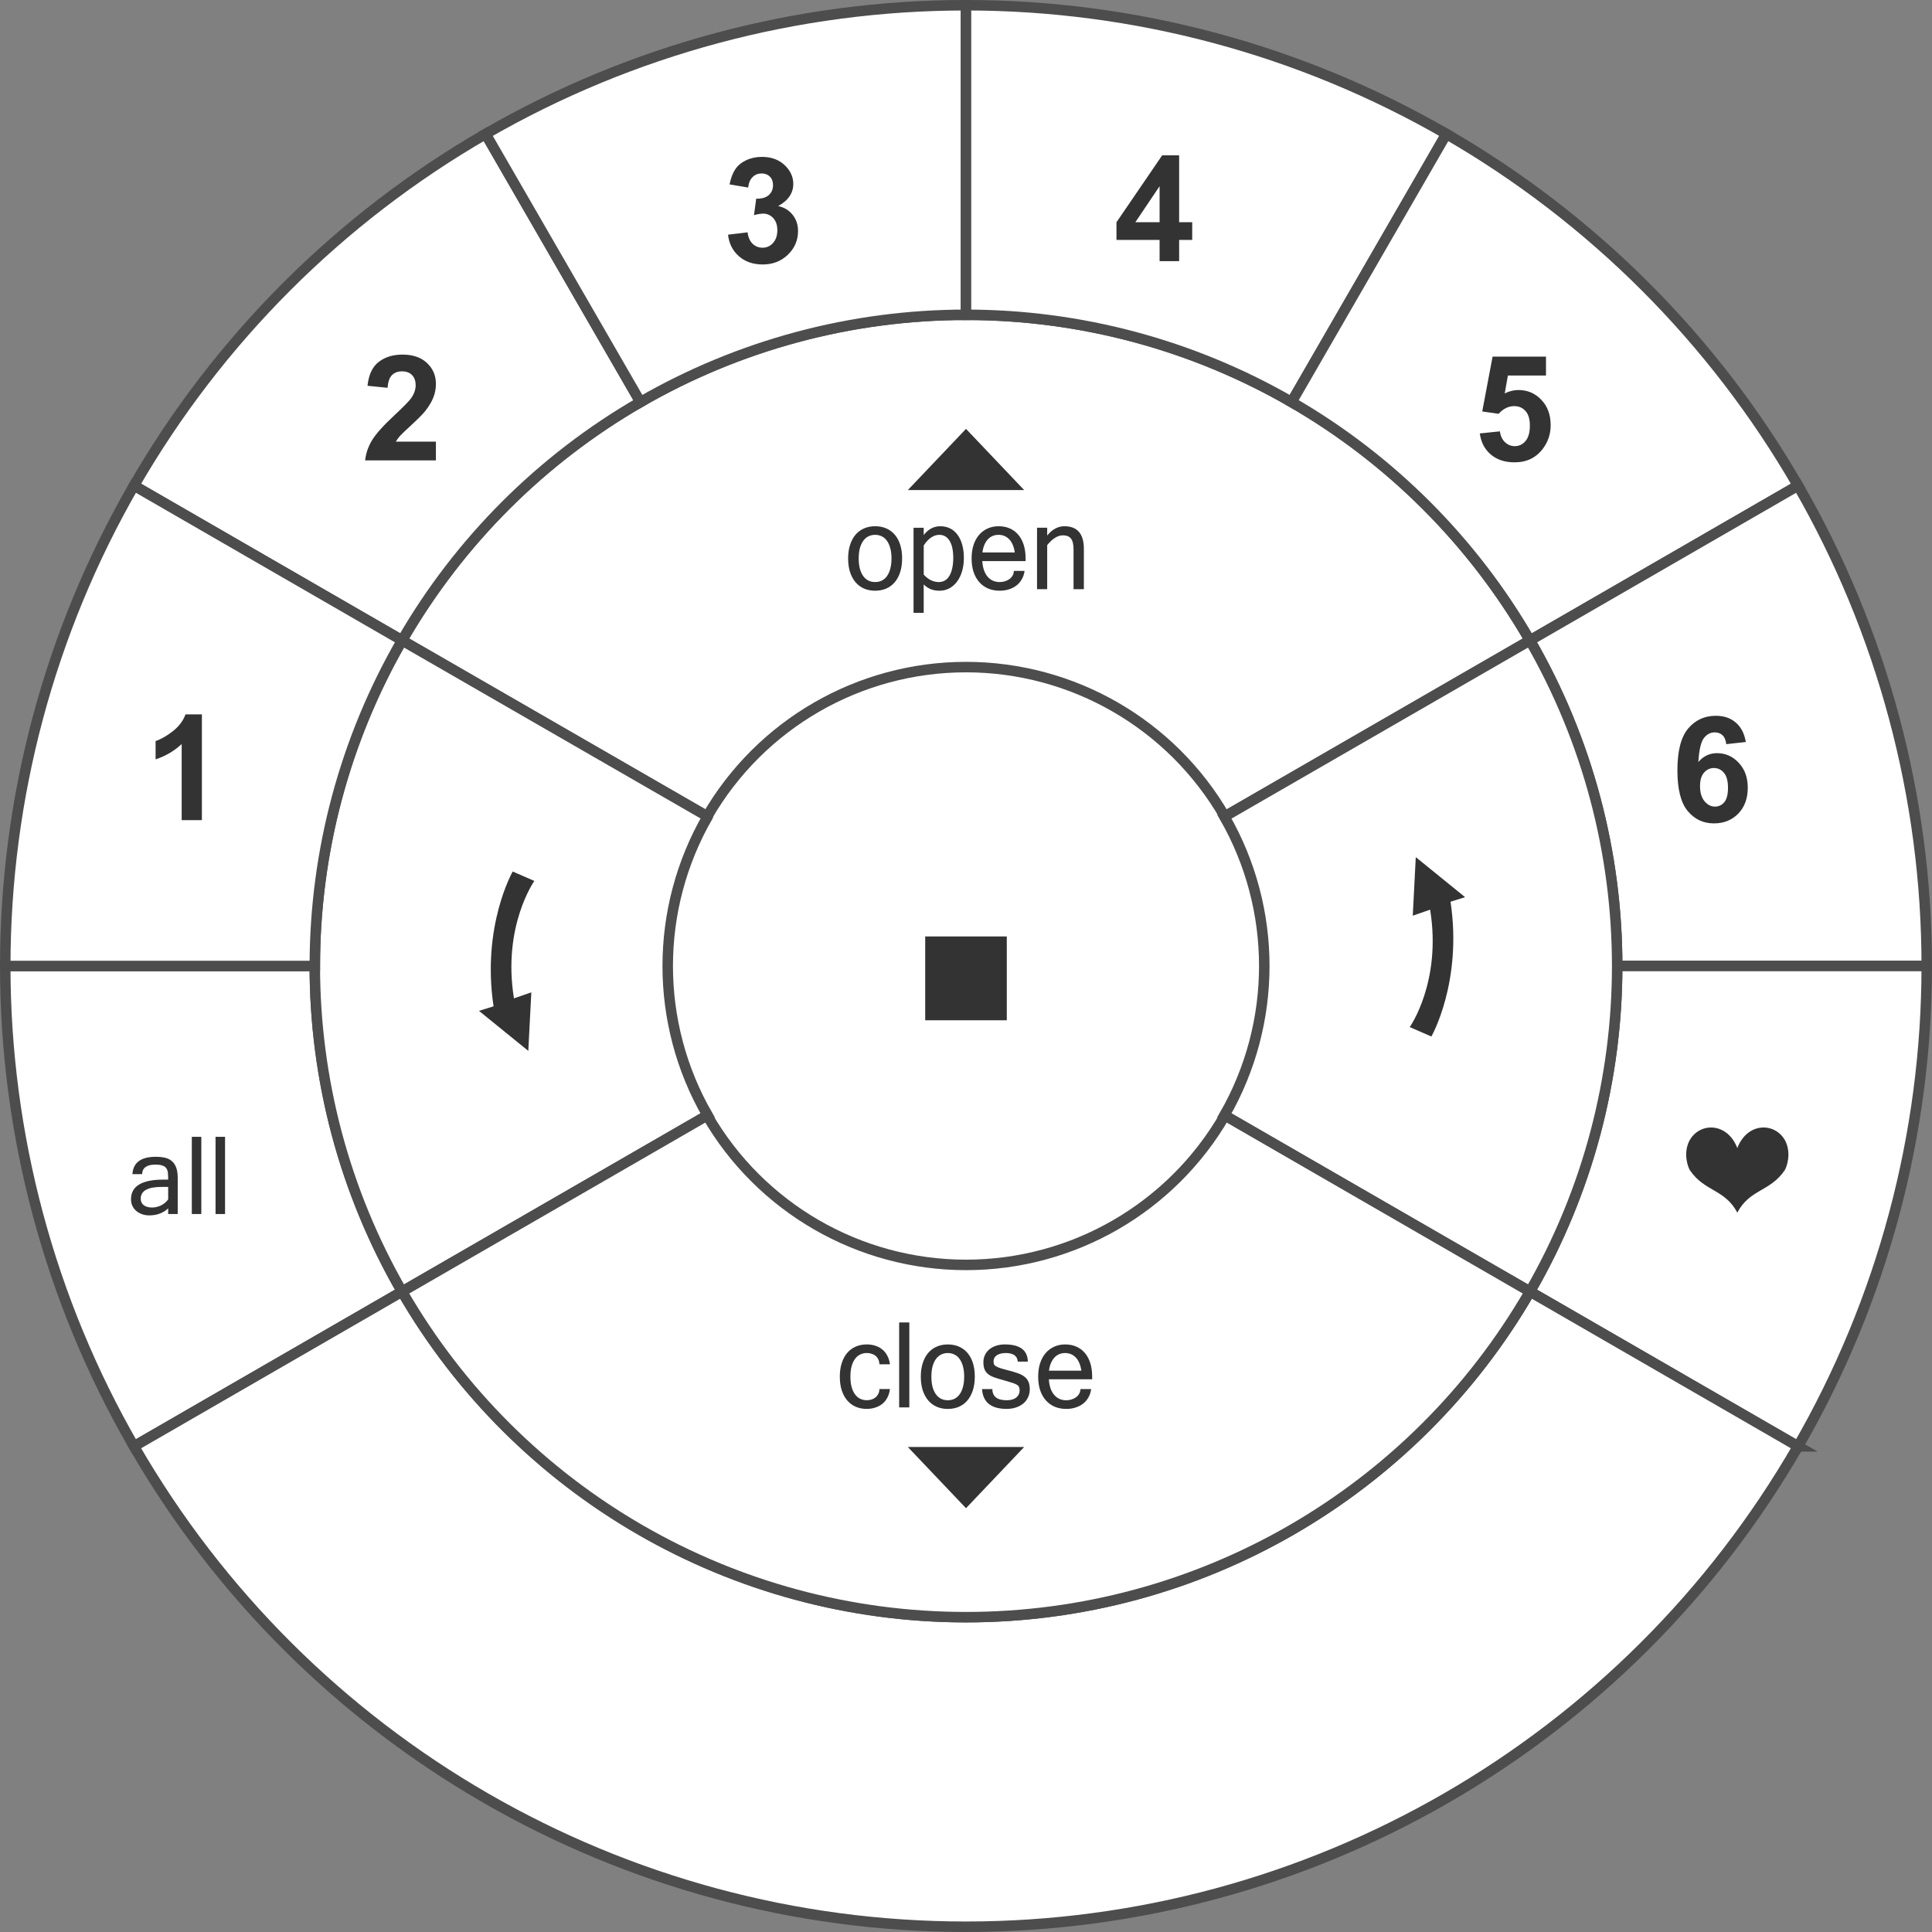 <?xml version="1.0" encoding="UTF-8" standalone="no"?>
<!-- Created with Inkscape (http://www.inkscape.org/) -->

<svg
        xmlns:dc="http://purl.org/dc/elements/1.1/"
        xmlns:cc="http://creativecommons.org/ns#"
        xmlns:rdf="http://www.w3.org/1999/02/22-rdf-syntax-ns#"
        xmlns="http://www.w3.org/2000/svg"
        xmlns:sodipodi="http://sodipodi.sourceforge.net/DTD/sodipodi-0.dtd"
        xmlns:inkscape="http://www.inkscape.org/namespaces/inkscape"
        width="41.6mm"
        height="41.6mm"
        viewBox="0 0 147.402 147.402"
        id="svg2"
        version="1.1"
        inkscape:version="0.91 r13725"
        sodipodi:docname="remote.svg">
  <rect x="0" y="0" width="147.402" height="147.402" fill="#808080" stroke="none"/>
  <defs
     id="defs4">
    <marker
       inkscape:isstock="true"
       style="overflow:visible"
       id="marker4551"
       refX="0"
       refY="0"
       orient="auto"
       inkscape:stockid="DotL">
      <path
         transform="matrix(0.8,0,0,0.8,5.92,0.8)"
         style="fill:#000000;fill-opacity:1;fill-rule:evenodd;stroke:#000000;stroke-width:1pt;stroke-opacity:1"
         d="m -2.5,-1 c 0,2.76 -2.24,5 -5,5 -2.76,0 -5,-2.24 -5,-5 0,-2.76 2.24,-5 5,-5 2.76,0 5,2.24 5,5 z"
         id="path4553"
         inkscape:connector-curvature="0" />
    </marker>
    <marker
       inkscape:isstock="true"
       style="overflow:visible"
       id="marker4547"
       refX="0"
       refY="0"
       orient="auto"
       inkscape:stockid="DotL">
      <path
         transform="matrix(0.8,0,0,0.8,5.92,0.8)"
         style="fill:#000000;fill-opacity:1;fill-rule:evenodd;stroke:#000000;stroke-width:1pt;stroke-opacity:1"
         d="m -2.5,-1 c 0,2.76 -2.24,5 -5,5 -2.76,0 -5,-2.24 -5,-5 0,-2.76 2.24,-5 5,-5 2.76,0 5,2.24 5,5 z"
         id="path4549"
         inkscape:connector-curvature="0" />
    </marker>
  </defs>
  <sodipodi:namedview
     id="base"
     pagecolor="#ffffff"
     bordercolor="#666666"
     borderopacity="1.0"
     inkscape:pageopacity="0.0"
     inkscape:pageshadow="2"
     inkscape:zoom="5.6"
     inkscape:cx="71.090518"
     inkscape:cy="89.107088"
     inkscape:document-units="px"
     inkscape:current-layer="layer1"
     showgrid="false"
     inkscape:window-width="1920"
     inkscape:window-height="1027"
     inkscape:window-x="1912"
     inkscape:window-y="-8"
     inkscape:window-maximized="1"
     fit-margin-top="0"
     fit-margin-left="0"
     fit-margin-right="0"
     fit-margin-bottom="0" />
  <g
     inkscape:label="Layer 1"
     inkscape:groupmode="layer"
     id="layer1"
     transform="translate(-183.779,-682.985)">
    <circle
       inkscape:export-ydpi="150.062"
       inkscape:export-xdpi="150.062"
       inkscape:export-filename="C:\data\aptana\mencsite\docs\imgs\add_remote.png"
       style="opacity:1;fill:#ffffff;fill-opacity:1;stroke:none;stroke-width:0;stroke-linecap:butt;stroke-linejoin:miter;stroke-miterlimit:4;stroke-dasharray:none;stroke-dashoffset:0;stroke-opacity:1;marker-end:"
       id="circle5099"
       cx="258.089"
       cy="757.007"
       r="23.677" />
    <path
       inkscape:export-ydpi="150.062"
       inkscape:export-xdpi="150.062"
       inkscape:export-filename="C:\data\aptana\mencsite\docs\imgs\add_remote.png"
       inkscape:connector-curvature="0"
       style="fill:#ffffff;fill-rule:evenodd;stroke:#4d4d4d;stroke-width:0.8;stroke-linecap:butt;stroke-linejoin:miter;stroke-miterlimit:4;stroke-dasharray:none;stroke-opacity:1;marker-end:"
       d="m 300.506,731.845 c -8.875,-15.372 -25.276,-24.841 -43.026,-24.841 -17.75,0 -34.151,9.469 -43.026,24.841 l 23.276,13.438 c 4.074,-7.056 11.602,-11.402 19.749,-11.402 8.147,0 15.676,4.347 19.749,11.402 l 23.276,-13.438"
       id="path5101" />
    <path
       inkscape:export-ydpi="150.062"
       inkscape:export-xdpi="150.062"
       inkscape:export-filename="C:\data\aptana\mencsite\docs\imgs\add_remote.png"
       inkscape:connector-curvature="0"
       id="path5103"
       d="m 220.83,693.205 c -11.143,6.433 -20.396,15.687 -26.83,26.83 l 20.455,11.809 c 4.36,-7.552 10.632,-13.824 18.185,-18.184 z"
       style="fill:#ffffff;fill-rule:evenodd;stroke:#4d4d4d;stroke-width:0.8;stroke-linecap:butt;stroke-linejoin:miter;stroke-miterlimit:4;stroke-dasharray:none;stroke-opacity:1;marker-end:" />
    <path
       inkscape:export-ydpi="150.062"
       inkscape:export-xdpi="150.062"
       inkscape:export-filename="C:\data\aptana\mencsite\docs\imgs\add_remote.png"
       inkscape:connector-curvature="0"
       style="fill:#ffffff;fill-rule:evenodd;stroke:#4d4d4d;stroke-width:0.8;stroke-linecap:butt;stroke-linejoin:miter;stroke-miterlimit:4;stroke-dasharray:none;stroke-opacity:1;marker-end:"
       d="m 257.48,683.385 c -12.867,0 -25.507,3.387 -36.65,9.82 l 11.81,20.455 c 7.552,-4.36 16.12,-6.656 24.841,-6.656 z"
       id="path5105" />
    <path
       inkscape:export-ydpi="150.062"
       inkscape:export-xdpi="150.062"
       inkscape:export-filename="C:\data\aptana\mencsite\docs\imgs\add_remote.png"
       inkscape:connector-curvature="0"
       id="path5107"
       d="m 294.13,693.205 c -11.143,-6.433 -23.783,-9.82 -36.65,-9.82 l 2.4e-4,23.619 c 8.721,5e-5 17.288,2.296 24.841,6.656 z"
       style="fill:#ffffff;fill-rule:evenodd;stroke:#4d4d4d;stroke-width:0.8;stroke-linecap:butt;stroke-linejoin:miter;stroke-miterlimit:4;stroke-dasharray:none;stroke-opacity:1;marker-end:" />
    <path
       inkscape:export-ydpi="150.062"
       inkscape:export-xdpi="150.062"
       inkscape:export-filename="C:\data\aptana\mencsite\docs\imgs\add_remote.png"
       inkscape:connector-curvature="0"
       style="fill:#ffffff;fill-rule:evenodd;stroke:#4d4d4d;stroke-width:0.8;stroke-linecap:butt;stroke-linejoin:miter;stroke-miterlimit:4;stroke-dasharray:none;stroke-opacity:1;marker-end:"
       d="m 320.96,720.035 c -6.433,-11.143 -15.687,-20.396 -26.83,-26.83 l -11.809,20.455 c 7.552,4.36 13.824,10.632 18.184,18.185 z"
       id="path5109" />
    <path
       inkscape:export-ydpi="150.062"
       inkscape:export-xdpi="150.062"
       inkscape:export-filename="C:\data\aptana\mencsite\docs\imgs\add_remote.png"
       inkscape:connector-curvature="0"
       id="path5111"
       d="m 330.781,756.686 c 0,-12.867 -3.387,-25.507 -9.82,-36.65 l -20.455,11.81 c 4.36,7.552 6.656,16.12 6.656,24.841 z"
       style="fill:#ffffff;fill-rule:evenodd;stroke:#4d4d4d;stroke-width:0.8;stroke-linecap:butt;stroke-linejoin:miter;stroke-miterlimit:4;stroke-dasharray:none;stroke-opacity:1;marker-end:" />
    <path
       inkscape:export-ydpi="150.062"
       inkscape:export-xdpi="150.062"
       inkscape:export-filename="C:\data\aptana\mencsite\docs\imgs\add_remote.png"
       inkscape:connector-curvature="0"
       id="path5113"
       d="m 184.179,756.686 c 0,12.867 3.387,25.507 9.82,36.65 l 20.455,-11.81 c -4.36,-7.553 -6.656,-16.12 -6.656,-24.841 z"
       style="fill:#ffffff;fill-rule:evenodd;stroke:#4d4d4d;stroke-width:0.8;stroke-linecap:butt;stroke-linejoin:miter;stroke-miterlimit:4;stroke-dasharray:none;stroke-opacity:1;marker-end:" />
    <path
       inkscape:export-ydpi="150.062"
       inkscape:export-xdpi="150.062"
       inkscape:export-filename="C:\data\aptana\mencsite\docs\imgs\add_remote.png"
       inkscape:connector-curvature="0"
       style="fill:#ffffff;fill-rule:evenodd;stroke:#4d4d4d;stroke-width:0.8;stroke-linecap:butt;stroke-linejoin:miter;stroke-miterlimit:4;stroke-dasharray:none;stroke-opacity:1;marker-end:"
       d="m 320.96,793.336 c 6.433,-11.143 9.82,-23.783 9.82,-36.65 l -23.619,2.3e-4 c -5e-5,8.721 -2.296,17.288 -6.656,24.841 z"
       id="path5115" />
    <path
       inkscape:export-ydpi="150.062"
       inkscape:export-xdpi="150.062"
       inkscape:export-filename="C:\data\aptana\mencsite\docs\imgs\add_remote.png"
       inkscape:connector-curvature="0"
       style="fill:#ffffff;fill-opacity:1;stroke:#4d4d4d;stroke-width:0.8;stroke-miterlimit:4;stroke-dasharray:none;stroke-opacity:1;marker-end:"
       d="m 237.772,745.283 -23.318,-13.439 c -8.875,15.372 -8.875,34.31 -7e-5,49.682 L 237.767,768.079 c -4.06,-7.047 -4.06,-15.74 0.005,-22.796 z"
       id="path5117" />
    <path
       inkscape:export-ydpi="150.062"
       inkscape:export-xdpi="150.062"
       inkscape:export-filename="C:\data\aptana\mencsite\docs\imgs\add_remote.png"
       inkscape:connector-curvature="0"
       id="path5119"
       d="m 277.188,768.088 23.318,13.438 c 8.875,-15.372 8.875,-34.31 7e-5,-49.681 l -23.313,13.447 c 4.06,7.047 4.06,15.74 -0.005,22.796 z"
       style="fill:#ffffff;fill-opacity:1;stroke:#4d4d4d;stroke-width:0.8;stroke-miterlimit:4;stroke-dasharray:none;stroke-opacity:1;marker-end:" />
    <path
       inkscape:export-ydpi="150.062"
       inkscape:export-xdpi="150.062"
       inkscape:export-filename="C:\data\aptana\mencsite\docs\imgs\add_remote.png"
       inkscape:connector-curvature="0"
       style="fill:#ffffff;fill-opacity:1;stroke:#4d4d4d;stroke-width:0.8;stroke-miterlimit:4;stroke-dasharray:none;stroke-opacity:1;marker-end:"
       d="m 320.96,793.336 c -13.094,22.679 -37.292,36.65 -63.48,36.65 -26.188,0 -50.386,-13.971 -63.48,-36.65 l 20.455,-11.81 c 8.875,15.372 25.276,24.841 43.026,24.841 17.75,0 34.151,-9.469 43.026,-24.841 l 0,-10e-6 20.455,11.81 z"
       id="path5121" />
    <path
       inkscape:export-ydpi="150.062"
       inkscape:export-xdpi="150.062"
       inkscape:export-filename="C:\data\aptana\mencsite\docs\imgs\add_remote.png"
       inkscape:connector-curvature="0"
       id="path5123"
       d="m 214.454,781.527 c 8.875,15.372 25.276,24.841 43.026,24.841 17.75,0 34.151,-9.469 43.026,-24.841 l -23.276,-13.438 c -4.074,7.056 -11.602,11.402 -19.749,11.402 -8.147,0 -15.676,-4.347 -19.749,-11.402 l -23.276,13.438"
       style="fill:#ffffff;fill-rule:evenodd;stroke:#4d4d4d;stroke-width:0.8;stroke-linecap:butt;stroke-linejoin:miter;stroke-miterlimit:4;stroke-dasharray:none;stroke-opacity:1;marker-end:" />
    <path
       inkscape:export-ydpi="150.062"
       inkscape:export-xdpi="150.062"
       inkscape:export-filename="C:\data\aptana\mencsite\docs\imgs\add_remote.png"
       inkscape:connector-curvature="0"
       style="fill:#ffffff;fill-rule:evenodd;stroke:#4d4d4d;stroke-width:0.8;stroke-linecap:butt;stroke-linejoin:miter;stroke-miterlimit:4;stroke-dasharray:none;stroke-opacity:1;marker-end:"
       d="m 194,720.035 c -6.433,11.143 -9.82,23.783 -9.82,36.65 l 23.619,-2.4e-4 c 4e-5,-8.721 2.296,-17.288 6.656,-24.841 z"
       id="path5125" />
    <path
       inkscape:connector-curvature="0"
       style="fill:#333333;fill-rule:evenodd;stroke:none;stroke-width:0.08;stroke-linecap:butt;stroke-linejoin:miter;stroke-miterlimit:4;stroke-dasharray:none;stroke-opacity:1"
       d="m 319.941,772.273 c 0.133,-0.21 0.54,-1.239 0.053,-2.234 -0.756,-1.448 -2.902,-1.462 -3.667,0.54 -0.766,-2.002 -2.912,-1.988 -3.667,-0.54 -0.487,0.995 -0.08,2.023 0.053,2.234 1.133,1.653 2.66,1.425 3.614,3.229 0.954,-1.804 2.481,-1.576 3.614,-3.229 z"
       id="path5129"
       class="text" />
    <path
       inkscape:connector-curvature="0"
       style="fill:#333333;fill-rule:evenodd;stroke:none;stroke-width:0.08;stroke-linecap:butt;stroke-linejoin:miter;stroke-miterlimit:4;stroke-dasharray:none;stroke-opacity:1"
       d="m 292.986,762.066 c 0,0 2.383,-4.158 1.461,-10.286 l 1.112,-0.346 -3.763,-3.054 -0.23,4.466 1.325,-0.458 c 0.893,5.503 -1.556,8.958 -1.556,8.958 l 1.651,0.72"
       id="path5131"
       class="text programming_mode" />
    <path
       id="path5135"
       style="font-style:normal;font-variant:normal;font-weight:normal;font-stretch:normal;font-size:medium;line-height:125%;font-family:Shruti;-inkscape-font-specification:Shruti;letter-spacing:0px;word-spacing:0px;fill:#333333;fill-opacity:1;stroke:none;stroke-width:1px;stroke-linecap:butt;stroke-linejoin:miter;stroke-opacity:1"
       d="m 196.61,774.49 0,-0.949 -0.507,0 q -1.587,0 -1.587,0.897 0,0.327 0.235,0.501 0.239,0.174 0.628,0.174 0.18,0 0.356,-0.043 0.18,-0.043 0.339,-0.122 0.163,-0.083 0.297,-0.196 0.138,-0.118 0.239,-0.261 z m 0,0.688 q -0.574,0.535 -1.441,0.535 -0.297,0 -0.553,-0.091 -0.251,-0.087 -0.44,-0.248 -0.188,-0.161 -0.297,-0.387 -0.105,-0.226 -0.105,-0.505 0,-1.498 2.475,-1.498 l 0.36,0 q 0,-0.274 -0.017,-0.488 -0.017,-0.213 -0.109,-0.357 -0.092,-0.148 -0.293,-0.222 -0.201,-0.078 -0.565,-0.078 -0.972,0 -1.005,0.727 l -0.737,0 q 0.08,-1.323 1.784,-1.323 0.385,0 0.695,0.07 0.31,0.07 0.524,0.253 0.218,0.183 0.335,0.496 0.117,0.313 0.117,0.797 l 0,2.751 -0.729,0 0,-0.431 z"
       inkscape:connector-curvature="0" />
    <path
       id="path5137"
       style="font-style:normal;font-variant:normal;font-weight:normal;font-stretch:normal;font-size:medium;line-height:125%;font-family:Shruti;-inkscape-font-specification:Shruti;letter-spacing:0px;word-spacing:0px;fill:#333333;fill-opacity:1;stroke:none;stroke-width:1px;stroke-linecap:butt;stroke-linejoin:miter;stroke-opacity:1"
       d="m 199.139,775.609 -0.725,0 0,-5.89 0.725,0 0,5.89 z"
       inkscape:connector-curvature="0" />
    <path
       id="path5139"
       style="font-style:normal;font-variant:normal;font-weight:normal;font-stretch:normal;font-size:medium;line-height:125%;font-family:Shruti;-inkscape-font-specification:Shruti;letter-spacing:0px;word-spacing:0px;fill:#333333;fill-opacity:1;stroke:none;stroke-width:1px;stroke-linecap:butt;stroke-linejoin:miter;stroke-opacity:1"
       d="m 200.949,775.609 -0.725,0 0,-5.89 0.725,0 0,5.89 z"
       inkscape:connector-curvature="0" />
    <path
       inkscape:connector-curvature="0"
       style="fill:#333333;fill-rule:evenodd;stroke:none;stroke-width:0;stroke-linecap:butt;stroke-linejoin:miter;stroke-miterlimit:4;stroke-dasharray:none;stroke-opacity:1"
       d="m 261.917,793.385 -4.437,4.668 -4.437,-4.668 z"
       id="path5141"
       class="text programming_mode" />
    <path
       inkscape:connector-curvature="0"
       id="path5143"
       d="m 253.043,720.374 4.437,-4.668 4.437,4.668 z"
       style="fill:#333333;fill-rule:evenodd;stroke:none;stroke-width:0;stroke-linecap:butt;stroke-linejoin:miter;stroke-miterlimit:4;stroke-dasharray:none;stroke-opacity:1"
       class="text text_ring2" />
    <rect
       y="754.431"
       x="254.368"
       height="6.396"
       width="6.224"
       id="rect5145"
       style="opacity:1;fill:#333333;fill-opacity:1;stroke:none;stroke-width:0.08;stroke-linecap:butt;stroke-linejoin:miter;stroke-miterlimit:4;stroke-dasharray:none;stroke-dashoffset:0;stroke-opacity:1"
       class="text programming_mode" />
    <path
       inkscape:connector-curvature="0"
       id="path5147"
       d="m 222.896,749.477 c 0,0 -2.383,4.158 -1.461,10.286 l -1.112,0.346 3.763,3.054 0.23,-4.466 -1.325,0.458 c -0.893,-5.503 1.556,-8.958 1.556,-8.958 l -1.651,-0.72"
       style="fill:#333333;fill-rule:evenodd;stroke:none;stroke-width:0.08;stroke-linecap:butt;stroke-linejoin:miter;stroke-miterlimit:4;stroke-dasharray:none;stroke-opacity:1"
       class="text" />
    <path
       id="path5151"
       style="font-style:normal;font-variant:normal;font-weight:normal;font-stretch:normal;font-size:medium;line-height:125%;font-family:Shruti;-inkscape-font-specification:Shruti;letter-spacing:0px;word-spacing:0px;fill:#333333;fill-opacity:1;stroke:none;stroke-width:1px;stroke-linecap:butt;stroke-linejoin:miter;stroke-opacity:1"
       d="m 249.913,790.478 q -0.461,0 -0.842,-0.163 -0.376,-0.163 -0.649,-0.479 -0.269,-0.316 -0.421,-0.771 -0.148,-0.46 -0.148,-1.049 0,-0.58 0.148,-1.035 0.148,-0.46 0.416,-0.776 0.269,-0.316 0.649,-0.479 0.381,-0.168 0.846,-0.168 0.354,0 0.654,0.101 0.304,0.096 0.533,0.287 0.233,0.192 0.381,0.479 0.152,0.283 0.197,0.651 l -0.801,0 q -0.009,-0.211 -0.085,-0.374 -0.076,-0.163 -0.206,-0.268 -0.13,-0.11 -0.304,-0.163 -0.17,-0.058 -0.367,-0.058 -0.278,0 -0.51,0.115 -0.228,0.11 -0.394,0.34 -0.166,0.225 -0.26,0.565 -0.089,0.335 -0.089,0.781 0,0.445 0.089,0.786 0.094,0.335 0.26,0.565 0.166,0.225 0.394,0.34 0.233,0.11 0.51,0.11 0.188,0 0.358,-0.053 0.17,-0.053 0.3,-0.158 0.134,-0.11 0.215,-0.268 0.081,-0.158 0.089,-0.374 l 0.801,0 q -0.045,0.374 -0.197,0.656 -0.148,0.283 -0.381,0.474 -0.233,0.187 -0.537,0.283 -0.3,0.101 -0.649,0.101 z"
       inkscape:connector-curvature="0" />
    <path
       id="path5153"
       style="font-style:normal;font-variant:normal;font-weight:normal;font-stretch:normal;font-size:medium;line-height:125%;font-family:Shruti;-inkscape-font-specification:Shruti;letter-spacing:0px;word-spacing:0px;fill:#333333;fill-opacity:1;stroke:none;stroke-width:1px;stroke-linecap:butt;stroke-linejoin:miter;stroke-opacity:1"
       d="m 253.155,790.363 -0.775,0 0,-6.481 0.775,0 0,6.481 z"
       inkscape:connector-curvature="0" />
    <path
       id="path5155"
       style="font-style:normal;font-variant:normal;font-weight:normal;font-stretch:normal;font-size:medium;line-height:125%;font-family:Shruti;-inkscape-font-specification:Shruti;letter-spacing:0px;word-spacing:0px;fill:#333333;fill-opacity:1;stroke:none;stroke-width:1px;stroke-linecap:butt;stroke-linejoin:miter;stroke-opacity:1"
       d="m 256.092,785.559 q 0.475,0 0.855,0.168 0.381,0.168 0.649,0.484 0.269,0.316 0.412,0.771 0.143,0.455 0.143,1.035 0,0.584 -0.148,1.044 -0.148,0.455 -0.416,0.771 -0.269,0.316 -0.649,0.484 -0.381,0.163 -0.846,0.163 -0.461,0 -0.842,-0.163 -0.376,-0.163 -0.649,-0.479 -0.269,-0.316 -0.421,-0.771 -0.148,-0.46 -0.148,-1.049 0,-0.58 0.148,-1.035 0.148,-0.46 0.416,-0.776 0.269,-0.316 0.649,-0.479 0.381,-0.168 0.846,-0.168 z m 0,4.258 q 0.278,0 0.506,-0.11 0.233,-0.115 0.394,-0.34 0.166,-0.23 0.255,-0.565 0.094,-0.34 0.094,-0.786 0,-0.445 -0.094,-0.781 -0.089,-0.34 -0.255,-0.565 -0.161,-0.23 -0.394,-0.34 -0.228,-0.115 -0.506,-0.115 -0.278,0 -0.51,0.115 -0.228,0.11 -0.394,0.34 -0.166,0.225 -0.26,0.565 -0.089,0.335 -0.089,0.781 0,0.445 0.089,0.786 0.094,0.335 0.26,0.565 0.166,0.225 0.394,0.34 0.233,0.11 0.51,0.11 z"
       inkscape:connector-curvature="0" />
    <path
       id="path5157"
       style="font-style:normal;font-variant:normal;font-weight:normal;font-stretch:normal;font-size:medium;line-height:125%;font-family:Shruti;-inkscape-font-specification:Shruti;letter-spacing:0px;word-spacing:0px;fill:#333333;fill-opacity:1;stroke:none;stroke-width:1px;stroke-linecap:butt;stroke-linejoin:miter;stroke-opacity:1"
       d="m 260.592,790.478 q -1.791,0 -1.889,-1.514 l 0.788,0 q 0.005,0.853 1.092,0.853 0.242,0 0.425,-0.053 0.188,-0.058 0.309,-0.158 0.125,-0.101 0.188,-0.235 0.067,-0.139 0.067,-0.302 0,-0.168 -0.049,-0.268 -0.049,-0.105 -0.188,-0.182 -0.139,-0.081 -0.39,-0.153 -0.246,-0.077 -0.645,-0.192 -0.39,-0.105 -0.672,-0.206 -0.282,-0.101 -0.466,-0.249 -0.179,-0.148 -0.269,-0.364 -0.085,-0.216 -0.085,-0.546 0,-0.287 0.112,-0.532 0.116,-0.249 0.327,-0.431 0.215,-0.182 0.515,-0.283 0.304,-0.105 0.681,-0.105 1.728,0 1.755,1.312 l -0.77,0 q -0.04,-0.656 -0.927,-0.656 -0.197,0 -0.367,0.043 -0.166,0.038 -0.291,0.12 -0.121,0.077 -0.193,0.196 -0.067,0.115 -0.067,0.263 0,0.139 0.031,0.23 0.036,0.086 0.157,0.163 0.121,0.072 0.358,0.148 0.242,0.077 0.654,0.182 0.398,0.101 0.694,0.211 0.295,0.11 0.488,0.268 0.193,0.158 0.287,0.388 0.094,0.225 0.094,0.56 0,0.316 -0.125,0.589 -0.121,0.273 -0.349,0.474 -0.228,0.196 -0.555,0.311 -0.322,0.115 -0.725,0.115 z"
       inkscape:connector-curvature="0" />
    <path
       id="path5159"
       style="font-style:normal;font-variant:normal;font-weight:normal;font-stretch:normal;font-size:medium;line-height:125%;font-family:Shruti;-inkscape-font-specification:Shruti;letter-spacing:0px;word-spacing:0px;fill:#333333;fill-opacity:1;stroke:none;stroke-width:1px;stroke-linecap:butt;stroke-linejoin:miter;stroke-opacity:1"
       d="m 265.127,790.478 q -0.479,0 -0.873,-0.163 -0.394,-0.168 -0.676,-0.484 -0.282,-0.316 -0.439,-0.771 -0.152,-0.46 -0.152,-1.044 0,-0.575 0.148,-1.03 0.152,-0.455 0.425,-0.771 0.273,-0.316 0.649,-0.484 0.381,-0.172 0.837,-0.172 0.475,0 0.855,0.168 0.381,0.168 0.649,0.484 0.269,0.316 0.412,0.771 0.143,0.455 0.143,1.035 l 0,0.201 -3.304,0 q 0.027,0.407 0.134,0.709 0.112,0.302 0.287,0.498 0.175,0.196 0.403,0.297 0.233,0.096 0.501,0.096 0.193,0 0.385,-0.053 0.193,-0.058 0.345,-0.163 0.157,-0.11 0.251,-0.268 0.099,-0.163 0.103,-0.369 l 0.819,0 q -0.049,0.364 -0.215,0.647 -0.161,0.283 -0.412,0.474 -0.251,0.192 -0.578,0.292 -0.327,0.101 -0.698,0.101 z m 1.155,-2.917 q -0.049,-0.335 -0.157,-0.584 -0.107,-0.254 -0.269,-0.422 -0.161,-0.168 -0.367,-0.254 -0.206,-0.086 -0.443,-0.086 -0.237,0 -0.443,0.081 -0.201,0.081 -0.363,0.249 -0.161,0.168 -0.273,0.422 -0.112,0.254 -0.157,0.594 l 2.471,0 z"
       inkscape:connector-curvature="0" />
    <path
       id="path5163"
       style="font-style:normal;font-variant:normal;font-weight:normal;font-stretch:normal;font-size:medium;line-height:125%;font-family:Shruti;-inkscape-font-specification:Shruti;letter-spacing:0px;word-spacing:0px;fill:#333333;fill-opacity:1;stroke:none;stroke-width:1px;stroke-linecap:butt;stroke-linejoin:miter;stroke-opacity:1"
       d="m 250.547,723.134 q 0.475,0 0.855,0.168 0.381,0.168 0.649,0.484 0.269,0.316 0.412,0.771 0.143,0.455 0.143,1.035 0,0.584 -0.148,1.044 -0.148,0.455 -0.416,0.771 -0.269,0.316 -0.649,0.484 -0.381,0.163 -0.846,0.163 -0.461,0 -0.842,-0.163 -0.376,-0.163 -0.649,-0.479 -0.269,-0.316 -0.421,-0.771 -0.148,-0.46 -0.148,-1.049 0,-0.58 0.148,-1.035 0.148,-0.46 0.416,-0.776 0.269,-0.316 0.649,-0.479 0.381,-0.168 0.846,-0.168 z m 0,4.258 q 0.278,0 0.506,-0.11 0.233,-0.115 0.394,-0.34 0.166,-0.23 0.255,-0.565 0.094,-0.34 0.094,-0.786 0,-0.445 -0.094,-0.781 -0.089,-0.34 -0.255,-0.565 -0.161,-0.23 -0.394,-0.34 -0.228,-0.115 -0.506,-0.115 -0.278,0 -0.51,0.115 -0.228,0.11 -0.394,0.34 -0.166,0.225 -0.26,0.565 -0.089,0.335 -0.089,0.781 0,0.445 0.089,0.786 0.094,0.335 0.26,0.565 0.166,0.225 0.394,0.34 0.233,0.11 0.51,0.11 z"
       inkscape:connector-curvature="0" />
    <path
       id="path5165"
       style="font-style:normal;font-variant:normal;font-weight:normal;font-stretch:normal;font-size:medium;line-height:125%;font-family:Shruti;-inkscape-font-specification:Shruti;letter-spacing:0px;word-spacing:0px;fill:#333333;fill-opacity:1;stroke:none;stroke-width:1px;stroke-linecap:butt;stroke-linejoin:miter;stroke-opacity:1"
       d="m 254.254,723.805 q 0.264,-0.34 0.578,-0.503 0.313,-0.168 0.676,-0.168 0.434,0 0.77,0.172 0.336,0.172 0.564,0.493 0.233,0.316 0.354,0.762 0.121,0.445 0.121,0.992 0,0.57 -0.143,1.035 -0.139,0.46 -0.39,0.786 -0.246,0.326 -0.587,0.503 -0.34,0.177 -0.739,0.177 -0.363,0 -0.663,-0.115 -0.295,-0.12 -0.542,-0.364 l 0,2.165 -0.775,0 0,-6.49 0.775,0 0,0.556 z m 0,3.018 q 0.51,0.57 1.16,0.57 0.246,0 0.448,-0.115 0.206,-0.12 0.345,-0.35 0.143,-0.23 0.219,-0.575 0.081,-0.345 0.081,-0.8 0,-0.862 -0.282,-1.312 -0.278,-0.45 -0.779,-0.45 -0.654,0 -1.191,0.805 l 0,2.227 z"
       inkscape:connector-curvature="0" />
    <path
       id="path5167"
       style="font-style:normal;font-variant:normal;font-weight:normal;font-stretch:normal;font-size:medium;line-height:125%;font-family:Shruti;-inkscape-font-specification:Shruti;letter-spacing:0px;word-spacing:0px;fill:#333333;fill-opacity:1;stroke:none;stroke-width:1px;stroke-linecap:butt;stroke-linejoin:miter;stroke-opacity:1"
       d="m 260.048,728.053 q -0.479,0 -0.873,-0.163 -0.394,-0.168 -0.676,-0.484 -0.282,-0.316 -0.439,-0.771 -0.152,-0.46 -0.152,-1.044 0,-0.575 0.148,-1.03 0.152,-0.455 0.425,-0.771 0.273,-0.316 0.649,-0.484 0.381,-0.172 0.837,-0.172 0.475,0 0.855,0.168 0.381,0.168 0.649,0.484 0.269,0.316 0.412,0.771 0.143,0.455 0.143,1.035 l 0,0.201 -3.304,0 q 0.027,0.407 0.134,0.709 0.112,0.302 0.287,0.498 0.175,0.196 0.403,0.297 0.233,0.096 0.501,0.096 0.193,0 0.385,-0.053 0.193,-0.058 0.345,-0.163 0.157,-0.11 0.251,-0.268 0.099,-0.163 0.103,-0.369 l 0.819,0 q -0.049,0.364 -0.215,0.647 -0.161,0.283 -0.412,0.474 -0.251,0.192 -0.578,0.292 -0.327,0.101 -0.698,0.101 z m 1.155,-2.917 q -0.049,-0.335 -0.157,-0.584 -0.107,-0.254 -0.269,-0.422 -0.161,-0.168 -0.367,-0.254 -0.206,-0.086 -0.443,-0.086 -0.237,0 -0.443,0.081 -0.201,0.081 -0.363,0.249 -0.161,0.168 -0.273,0.422 -0.112,0.254 -0.157,0.594 l 2.471,0 z"
       inkscape:connector-curvature="0" />
    <path
       id="path5169"
       style="font-style:normal;font-variant:normal;font-weight:normal;font-stretch:normal;font-size:medium;line-height:125%;font-family:Shruti;-inkscape-font-specification:Shruti;letter-spacing:0px;word-spacing:0px;fill:#333333;fill-opacity:1;stroke:none;stroke-width:1px;stroke-linecap:butt;stroke-linejoin:miter;stroke-opacity:1"
       d="m 263.674,723.843 q 0.291,-0.359 0.618,-0.532 0.331,-0.177 0.69,-0.177 1.491,0 1.491,1.734 l 0,3.07 -0.788,0 0,-3.027 q 0,-0.58 -0.193,-0.829 -0.188,-0.254 -0.618,-0.254 -0.595,0 -1.2,0.747 l 0,3.363 -0.775,0 0,-4.689 0.775,0 0,0.594 z"
       inkscape:connector-curvature="0" />
    <path
       inkscape:connector-curvature="0"
       id="path5173"
       style="font-style:normal;font-variant:normal;font-weight:bold;font-stretch:normal;font-size:11.23px;line-height:125%;font-family:Arial;-inkscape-font-specification:'Arial Bold';letter-spacing:0px;word-spacing:0px;fill:#333333;fill-opacity:1;stroke:none;stroke-width:1px;stroke-linecap:butt;stroke-linejoin:miter;stroke-opacity:1"
       d="m 316.976,739.596 -1.491,0.165 q -0.055,-0.461 -0.285,-0.68 -0.23,-0.219 -0.598,-0.219 -0.488,0 -0.828,0.439 -0.334,0.439 -0.422,1.826 0.576,-0.68 1.431,-0.68 0.965,0 1.651,0.735 0.691,0.735 0.691,1.897 0,1.234 -0.724,1.98 -0.724,0.746 -1.859,0.746 -1.217,0 -2.001,-0.943 -0.784,-0.949 -0.784,-3.104 0,-2.21 0.817,-3.186 0.817,-0.976 2.122,-0.976 0.916,0 1.513,0.515 0.603,0.51 0.768,1.486 z m -3.493,3.361 q 0,0.751 0.345,1.162 0.345,0.406 0.79,0.406 0.428,0 0.713,-0.334 0.285,-0.334 0.285,-1.097 0,-0.784 -0.307,-1.146 -0.307,-0.367 -0.768,-0.367 -0.444,0 -0.751,0.351 -0.307,0.345 -0.307,1.025 z" />
    <path
       inkscape:connector-curvature="0"
       id="path5177"
       style="font-style:normal;font-variant:normal;font-weight:bold;font-stretch:normal;font-size:11.23px;line-height:125%;font-family:Arial;-inkscape-font-specification:'Arial Bold';letter-spacing:0px;word-spacing:0px;fill:#333333;fill-opacity:1;stroke:none;stroke-width:1px;stroke-linecap:butt;stroke-linejoin:miter;stroke-opacity:1"
       d="m 296.68,716.054 1.535,-0.159 q 0.066,0.521 0.389,0.828 0.324,0.302 0.746,0.302 0.483,0 0.817,-0.389 0.334,-0.395 0.334,-1.184 0,-0.74 -0.334,-1.108 -0.329,-0.373 -0.861,-0.373 -0.663,0 -1.19,0.587 l -1.25,-0.181 0.79,-4.184 4.074,0 0,1.442 -2.906,0 -0.241,1.365 q 0.515,-0.258 1.053,-0.258 1.025,0 1.738,0.746 0.713,0.746 0.713,1.936 0,0.993 -0.576,1.771 -0.784,1.064 -2.177,1.064 -1.113,0 -1.815,-0.598 -0.702,-0.598 -0.839,-1.607 z" />
    <path
       inkscape:connector-curvature="0"
       id="path5181"
       style="font-style:normal;font-variant:normal;font-weight:bold;font-stretch:normal;font-size:medium;line-height:125%;font-family:Arial;-inkscape-font-specification:'Arial Bold';letter-spacing:0px;word-spacing:0px;fill:#333333;fill-opacity:1;stroke:none;stroke-width:1px;stroke-linecap:butt;stroke-linejoin:miter;stroke-opacity:1"
       d="m 199.181,745.559 -1.541,0 0,-5.807 q -0.844,0.79 -1.99,1.168 l 0,-1.398 q 0.603,-0.197 1.311,-0.746 0.707,-0.554 0.971,-1.289 l 1.25,0 0,8.072 z" />
    <path
       inkscape:connector-curvature="0"
       id="path5185"
       style="font-style:normal;font-variant:normal;font-weight:bold;font-stretch:normal;font-size:11.23px;line-height:125%;font-family:Arial;-inkscape-font-specification:'Arial Bold';letter-spacing:0px;word-spacing:0px;fill:#333333;fill-opacity:1;stroke:none;stroke-width:1px;stroke-linecap:butt;stroke-linejoin:miter;stroke-opacity:1"
       d="m 272.25,702.909 0,-1.618 -3.29,0 0,-1.349 3.487,-5.105 1.294,0 0,5.1 0.998,0 0,1.354 -0.998,0 0,1.618 -1.491,0 z m 0,-2.972 0,-2.747 -1.848,2.747 1.848,0 z" />
    <path
       inkscape:connector-curvature="0"
       id="path5189"
       style="font-style:normal;font-variant:normal;font-weight:bold;font-stretch:normal;font-size:11.23px;line-height:125%;font-family:Arial;-inkscape-font-specification:'Arial Bold';letter-spacing:0px;word-spacing:0px;fill:#333333;fill-opacity:1;stroke:none;stroke-width:1px;stroke-linecap:butt;stroke-linejoin:miter;stroke-opacity:1"
       d="m 217.037,716.68 0,1.431 -5.401,0 q 0.088,-0.812 0.526,-1.535 0.439,-0.729 1.733,-1.93 1.042,-0.971 1.278,-1.316 0.318,-0.477 0.318,-0.943 0,-0.515 -0.28,-0.79 -0.274,-0.28 -0.762,-0.28 -0.483,0 -0.768,0.291 -0.285,0.291 -0.329,0.965 l -1.535,-0.154 q 0.137,-1.272 0.861,-1.826 0.724,-0.554 1.81,-0.554 1.19,0 1.87,0.642 0.68,0.642 0.68,1.596 0,0.543 -0.197,1.036 -0.192,0.488 -0.614,1.025 -0.28,0.356 -1.009,1.025 -0.729,0.669 -0.927,0.888 -0.192,0.219 -0.313,0.428 l 3.06,0 z" />
    <path
       inkscape:connector-curvature="0"
       id="path5193"
       style="font-style:normal;font-variant:normal;font-weight:bold;font-stretch:normal;font-size:11.23px;line-height:125%;font-family:Arial;-inkscape-font-specification:'Arial Bold';letter-spacing:0px;word-spacing:0px;fill:#333333;fill-opacity:1;stroke:none;stroke-width:1px;stroke-linecap:butt;stroke-linejoin:miter;stroke-opacity:1"
       d="m 239.324,700.891 1.491,-0.181 q 0.071,0.57 0.384,0.872 0.313,0.302 0.757,0.302 0.477,0 0.801,-0.362 0.329,-0.362 0.329,-0.976 0,-0.581 -0.313,-0.921 -0.313,-0.34 -0.762,-0.34 -0.296,0 -0.707,0.115 l 0.17,-1.256 q 0.625,0.016 0.954,-0.269 0.329,-0.291 0.329,-0.768 0,-0.406 -0.241,-0.647 -0.241,-0.241 -0.642,-0.241 -0.395,0 -0.674,0.274 -0.28,0.274 -0.34,0.801 l -1.42,-0.241 q 0.148,-0.729 0.444,-1.162 0.302,-0.439 0.833,-0.685 0.537,-0.252 1.201,-0.252 1.135,0 1.82,0.724 0.565,0.592 0.565,1.338 0,1.058 -1.157,1.689 0.691,0.148 1.102,0.663 0.417,0.515 0.417,1.245 0,1.058 -0.773,1.804 -0.773,0.746 -1.925,0.746 -1.091,0 -1.81,-0.625 -0.718,-0.631 -0.833,-1.645 z" />
  </g>
</svg>
